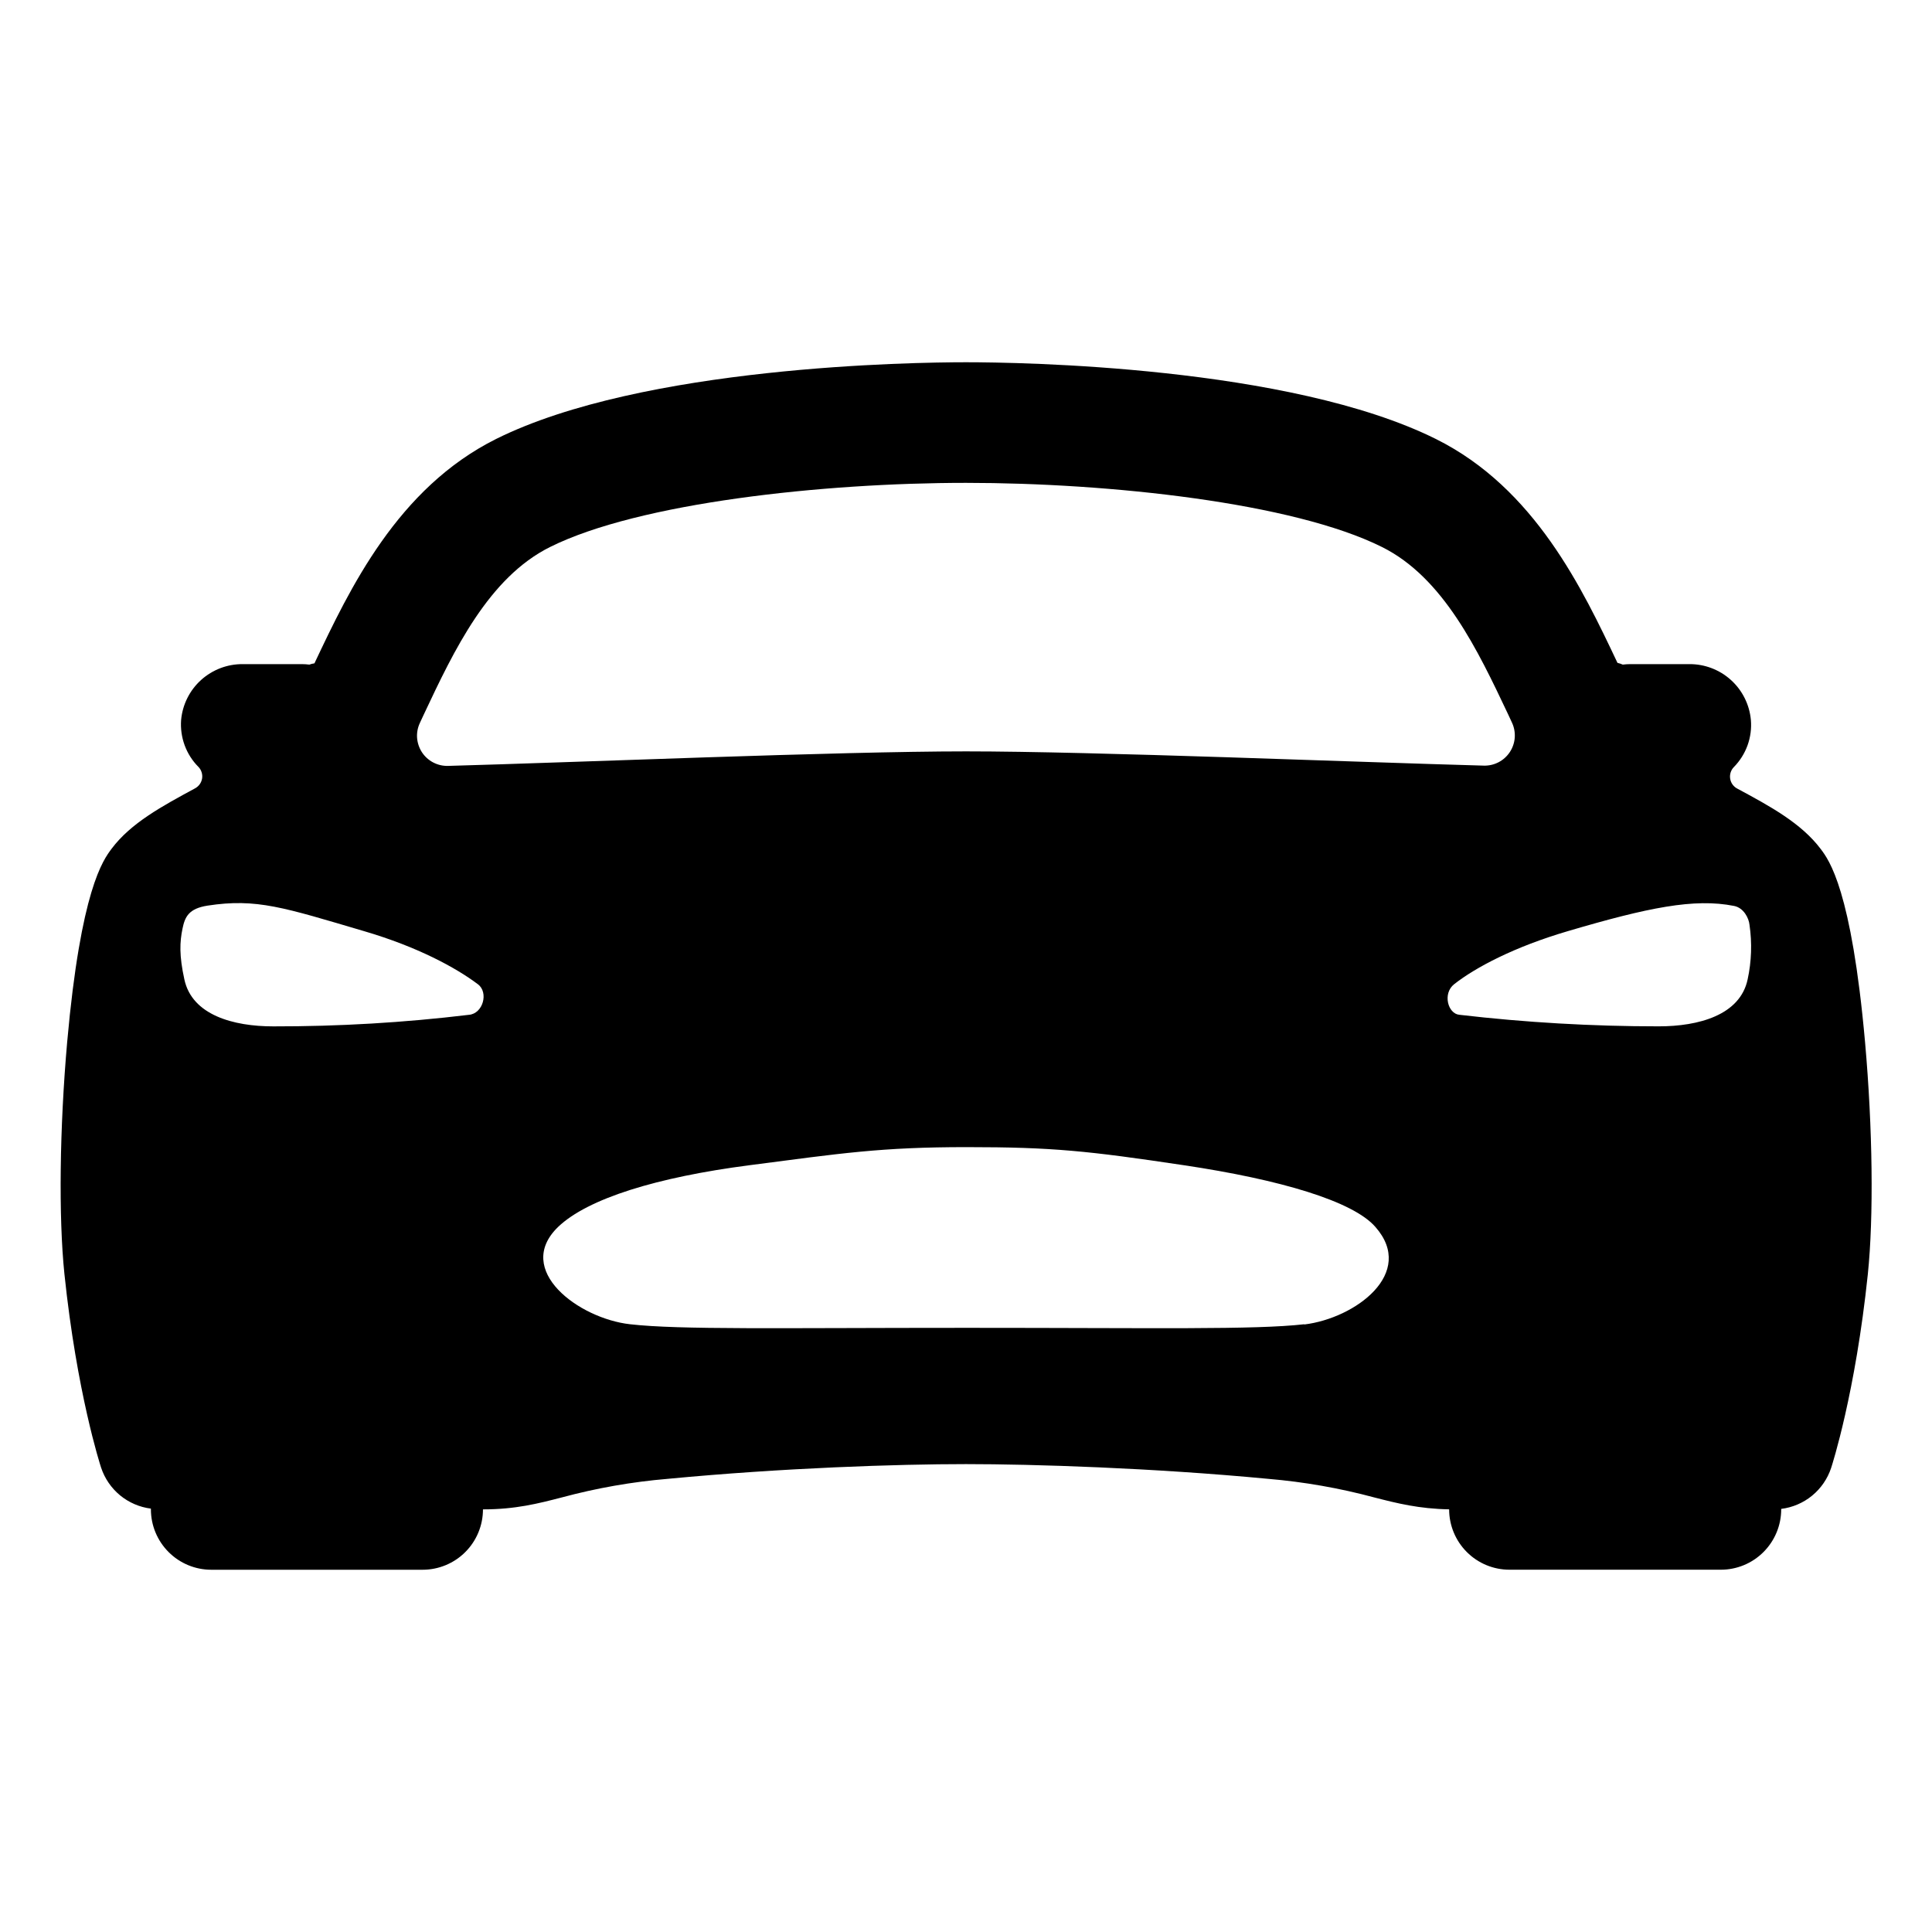 <svg width="56" height="56" viewBox="0 0 56 56" fill="none" xmlns="http://www.w3.org/2000/svg">
<g id="car-sport">
<path id="Vector" d="M54.06 30.212C53.666 25.792 53.018 24.931 52.773 24.607C52.209 23.859 51.308 23.37 50.354 22.857C50.3 22.829 50.254 22.788 50.218 22.738C50.183 22.689 50.159 22.632 50.15 22.571C50.14 22.511 50.145 22.45 50.163 22.391C50.181 22.333 50.212 22.28 50.255 22.236C50.431 22.057 50.567 21.842 50.653 21.605C50.738 21.368 50.772 21.116 50.75 20.866C50.709 20.421 50.502 20.008 50.171 19.709C49.84 19.41 49.408 19.246 48.962 19.25H47.256C47.183 19.25 47.11 19.255 47.037 19.264C46.987 19.243 46.936 19.225 46.883 19.213C45.872 17.077 44.489 14.152 41.621 12.725C37.367 10.609 29.532 10.5 28 10.5C26.469 10.5 18.634 10.609 14.385 12.721C11.518 14.149 10.134 17.073 9.123 19.209L9.115 19.227C9.064 19.234 9.015 19.247 8.967 19.264C8.894 19.255 8.821 19.25 8.748 19.25H7.039C6.592 19.246 6.161 19.41 5.829 19.709C5.498 20.008 5.291 20.421 5.25 20.866C5.231 21.116 5.266 21.367 5.352 21.602C5.439 21.838 5.575 22.052 5.752 22.229C5.795 22.273 5.826 22.326 5.844 22.385C5.863 22.443 5.867 22.505 5.858 22.565C5.848 22.625 5.824 22.682 5.789 22.732C5.753 22.781 5.707 22.822 5.653 22.851C4.699 23.367 3.793 23.856 3.235 24.601C2.99 24.929 2.342 25.785 1.947 30.205C1.728 32.692 1.696 35.267 1.867 36.925C2.227 40.37 2.902 42.453 2.93 42.539C3.034 42.854 3.225 43.132 3.48 43.343C3.736 43.553 4.046 43.687 4.374 43.728V43.75C4.374 44.214 4.559 44.659 4.887 44.987C5.215 45.316 5.66 45.5 6.124 45.5H12.249C12.713 45.5 13.159 45.316 13.487 44.987C13.815 44.659 13.999 44.214 13.999 43.75C14.941 43.75 15.596 43.582 16.291 43.402C17.293 43.132 18.318 42.952 19.353 42.865C22.69 42.547 26.009 42.438 28 42.438C29.952 42.438 33.417 42.547 36.759 42.865C37.798 42.953 38.827 43.133 39.834 43.404C40.499 43.575 41.13 43.733 42.004 43.749C42.004 44.213 42.188 44.658 42.516 44.986C42.844 45.315 43.289 45.499 43.754 45.499H49.879C50.343 45.499 50.788 45.315 51.116 44.986C51.444 44.658 51.629 44.213 51.629 43.749V43.736C51.958 43.695 52.269 43.562 52.525 43.352C52.782 43.141 52.973 42.862 53.077 42.547C53.105 42.461 53.78 40.378 54.14 36.933C54.312 35.273 54.281 32.703 54.06 30.212ZM12.286 20.706C13.161 18.846 14.162 16.742 15.944 15.855C18.519 14.573 23.855 13.996 28 13.996C32.146 13.996 37.482 14.569 40.057 15.855C41.839 16.742 42.835 18.848 43.714 20.706L43.824 20.943C43.888 21.078 43.916 21.227 43.906 21.377C43.896 21.526 43.847 21.67 43.766 21.795C43.684 21.92 43.572 22.023 43.44 22.092C43.307 22.162 43.159 22.196 43.01 22.192C39.375 22.094 31.719 21.779 28 21.779C24.282 21.779 16.625 22.101 12.985 22.2C12.836 22.204 12.688 22.169 12.556 22.1C12.423 22.03 12.311 21.928 12.229 21.803C12.148 21.677 12.1 21.533 12.089 21.384C12.079 21.235 12.108 21.086 12.172 20.951C12.21 20.87 12.25 20.788 12.286 20.706ZM13.591 29.415C11.71 29.642 9.816 29.753 7.921 29.75C6.762 29.75 5.566 29.422 5.344 28.389C5.192 27.695 5.209 27.304 5.291 26.912C5.36 26.578 5.469 26.335 6.016 26.25C7.438 26.031 8.233 26.306 10.56 26.992C12.104 27.445 13.217 28.05 13.852 28.529C14.17 28.766 14 29.383 13.591 29.415ZM37.805 38.384C36.365 38.548 33.487 38.488 28.033 38.488C22.58 38.488 19.702 38.548 18.263 38.384C16.777 38.219 14.884 36.815 16.177 35.563C17.038 34.739 19.046 34.122 21.72 33.775C24.394 33.428 25.526 33.25 28.022 33.25C30.518 33.25 31.535 33.359 34.324 33.776C37.114 34.193 39.221 34.817 39.867 35.564C41.047 36.903 39.289 38.21 37.805 38.391V38.384ZM50.656 28.388C50.438 29.425 49.234 29.749 48.079 29.749C46.148 29.749 44.218 29.638 42.3 29.414C41.965 29.383 41.81 28.795 42.149 28.528C42.774 28.037 43.899 27.444 45.44 26.991C47.768 26.305 49.11 26.03 50.263 26.259C50.544 26.314 50.692 26.616 50.71 26.806C50.787 27.332 50.769 27.869 50.656 28.389V28.388Z" fill="black"/>
</g>
</svg>
